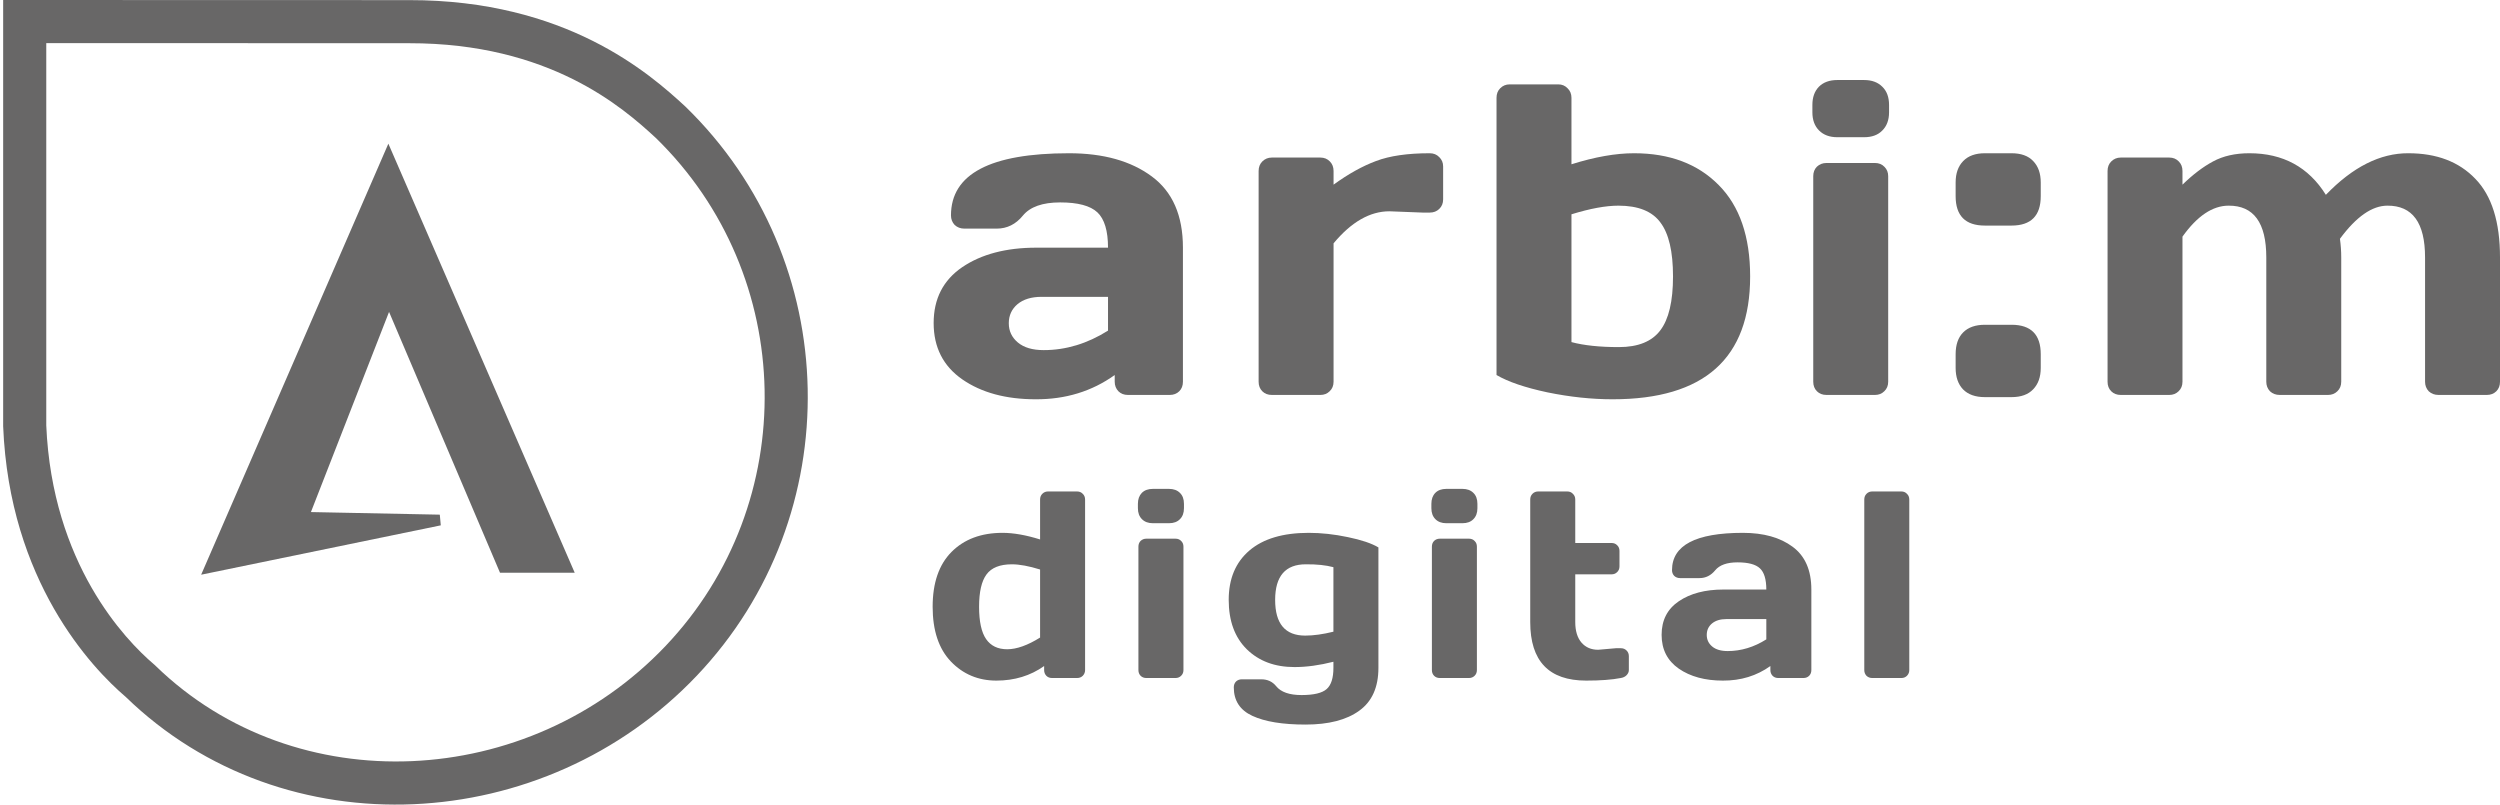 <svg width="87" height="28" viewBox="0 0 87 28" fill="none" xmlns="http://www.w3.org/2000/svg">
<path fill-rule="evenodd" clip-rule="evenodd" d="M10.82 17.82L15.305 17.91L15.339 18.282L7 20L13.515 5L20 19.931H17.4L13.539 10.854L10.82 17.82Z" fill="#686767"/>
<path fill-rule="evenodd" clip-rule="evenodd" d="M24.249 23.514C18.949 29.094 9.898 29.613 4.378 24.255C3.184 23.237 0.327 20.218 0.11 14.835L0.11 0L14.241 0.004C19.686 0 22.585 2.538 23.851 3.708C29.371 9.066 29.549 17.933 24.249 23.514ZM5.351 23.113C4.356 22.266 1.814 19.615 1.61 14.804L1.61 1.5L14.24 1.504L14.242 1.504C19.119 1.5 21.666 3.732 22.819 4.797C27.736 9.583 27.892 17.5 23.161 22.481C18.39 27.504 10.297 27.91 5.423 23.179L5.388 23.145L5.351 23.113Z" fill="#686767"/>
<path d="M33.486 13.201C32.823 12.739 32.491 12.086 32.491 11.242C32.491 10.398 32.823 9.75 33.486 9.297C34.154 8.845 35.014 8.619 36.064 8.619H38.559C38.559 8.031 38.435 7.622 38.189 7.39C37.943 7.159 37.511 7.044 36.893 7.044C36.28 7.044 35.848 7.197 35.596 7.503C35.35 7.805 35.046 7.956 34.684 7.956H33.561C33.426 7.956 33.313 7.913 33.222 7.828C33.137 7.737 33.094 7.627 33.094 7.496C33.094 6.054 34.463 5.333 37.202 5.333C38.398 5.333 39.357 5.602 40.081 6.139C40.804 6.672 41.166 7.498 41.166 8.619V13.284C41.166 13.42 41.124 13.531 41.038 13.616C40.953 13.701 40.842 13.744 40.707 13.744H39.252C39.116 13.744 39.006 13.701 38.92 13.616C38.835 13.526 38.792 13.415 38.792 13.284V13.051C37.998 13.619 37.081 13.9 36.041 13.895C35.006 13.895 34.154 13.664 33.486 13.201ZM36.245 10.33C35.893 10.33 35.614 10.415 35.408 10.586C35.207 10.757 35.106 10.978 35.106 11.249C35.106 11.521 35.212 11.744 35.423 11.92C35.634 12.096 35.933 12.184 36.32 12.184C37.094 12.184 37.84 11.958 38.559 11.506V10.33H36.245Z" fill="#686767"/>
<path d="M49.513 7.398L48.352 7.353C47.674 7.353 47.026 7.725 46.408 8.468V13.284C46.408 13.42 46.362 13.531 46.272 13.616C46.187 13.701 46.079 13.744 45.948 13.744H44.26C44.124 13.744 44.013 13.701 43.928 13.616C43.843 13.531 43.8 13.42 43.8 13.284V5.951C43.8 5.815 43.843 5.705 43.928 5.619C44.018 5.529 44.129 5.483 44.26 5.483H45.948C46.084 5.483 46.194 5.529 46.28 5.619C46.365 5.705 46.408 5.815 46.408 5.951V6.426C46.92 6.054 47.413 5.78 47.885 5.604C48.362 5.423 48.985 5.333 49.754 5.333C49.89 5.333 50 5.378 50.086 5.468C50.176 5.554 50.221 5.662 50.221 5.792V6.938C50.221 7.074 50.176 7.184 50.086 7.27C50 7.355 49.89 7.398 49.754 7.398H49.513Z" fill="#686767"/>
<path d="M52.079 3.403C52.079 3.268 52.121 3.157 52.207 3.072C52.297 2.981 52.408 2.936 52.538 2.936H54.227C54.357 2.936 54.465 2.981 54.551 3.072C54.641 3.157 54.687 3.268 54.687 3.403V5.717C55.501 5.461 56.227 5.333 56.865 5.333C58.101 5.333 59.083 5.702 59.812 6.441C60.54 7.174 60.905 8.235 60.905 9.621C60.905 12.47 59.309 13.895 56.119 13.895C55.39 13.895 54.634 13.815 53.85 13.654C53.071 13.488 52.481 13.287 52.079 13.051V3.403ZM54.687 7.458V11.905C55.119 12.021 55.669 12.079 56.337 12.079C57.005 12.079 57.485 11.885 57.777 11.498C58.073 11.111 58.221 10.486 58.221 9.621C58.221 8.757 58.076 8.132 57.784 7.745C57.498 7.353 57.011 7.157 56.322 7.157C55.88 7.157 55.335 7.257 54.687 7.458Z" fill="#686767"/>
<path d="M63.071 3.908V3.652C63.071 3.386 63.146 3.175 63.297 3.019C63.453 2.863 63.666 2.785 63.938 2.785H64.872C65.139 2.785 65.35 2.863 65.505 3.019C65.661 3.17 65.739 3.381 65.739 3.652V3.908C65.739 4.175 65.661 4.386 65.505 4.541C65.355 4.697 65.144 4.775 64.872 4.775H63.938C63.671 4.775 63.46 4.697 63.304 4.541C63.149 4.386 63.071 4.175 63.071 3.908ZM63.101 13.284V6.132C63.101 5.996 63.144 5.885 63.229 5.8C63.32 5.715 63.43 5.672 63.561 5.672H65.249C65.385 5.672 65.495 5.717 65.581 5.808C65.666 5.893 65.709 6.001 65.709 6.132V13.284C65.709 13.42 65.664 13.531 65.573 13.616C65.488 13.701 65.38 13.744 65.249 13.744H63.561C63.425 13.744 63.315 13.701 63.229 13.616C63.144 13.531 63.101 13.42 63.101 13.284Z" fill="#686767"/>
<path d="M70.001 11.302C70.679 11.302 71.018 11.644 71.018 12.327V12.802C71.018 13.119 70.93 13.367 70.754 13.548C70.583 13.729 70.332 13.82 70.001 13.82H69.073C68.742 13.82 68.488 13.729 68.312 13.548C68.141 13.367 68.056 13.119 68.056 12.802V12.327C68.056 11.996 68.144 11.742 68.32 11.566C68.496 11.39 68.747 11.302 69.073 11.302H70.001ZM69.073 7.85C68.395 7.85 68.056 7.508 68.056 6.825V6.35C68.056 6.034 68.144 5.785 68.32 5.604C68.496 5.423 68.747 5.333 69.073 5.333H70.001C70.332 5.333 70.583 5.423 70.754 5.604C70.93 5.785 71.018 6.034 71.018 6.35V6.825C71.018 7.508 70.679 7.85 70.001 7.85H69.073Z" fill="#686767"/>
<path d="M73.343 13.284V5.951C73.343 5.815 73.385 5.705 73.471 5.619C73.561 5.529 73.672 5.483 73.802 5.483H75.491C75.626 5.483 75.737 5.529 75.822 5.619C75.908 5.705 75.95 5.815 75.95 5.951V6.426C76.312 6.074 76.666 5.805 77.013 5.619C77.365 5.428 77.787 5.333 78.279 5.333C79.45 5.333 80.337 5.815 80.94 6.78C81.875 5.81 82.832 5.328 83.812 5.333C84.797 5.333 85.573 5.629 86.141 6.222C86.713 6.81 87 7.722 87 8.958V13.284C87 13.42 86.957 13.531 86.872 13.616C86.786 13.701 86.676 13.744 86.54 13.744H84.859C84.724 13.744 84.611 13.701 84.52 13.616C84.435 13.526 84.392 13.415 84.392 13.284V8.958C84.392 7.752 83.955 7.152 83.081 7.157C82.548 7.157 81.998 7.541 81.43 8.31C81.46 8.526 81.475 8.742 81.475 8.958V13.284C81.475 13.42 81.43 13.531 81.34 13.616C81.254 13.701 81.146 13.744 81.015 13.744H79.335C79.199 13.744 79.086 13.701 78.995 13.616C78.91 13.526 78.867 13.415 78.867 13.284V8.958C78.867 7.752 78.43 7.152 77.556 7.157C76.998 7.157 76.463 7.516 75.95 8.235V13.284C75.95 13.42 75.905 13.531 75.815 13.616C75.729 13.701 75.621 13.744 75.491 13.744H73.802C73.667 13.744 73.556 13.701 73.471 13.616C73.385 13.531 73.343 13.42 73.343 13.284Z" fill="#686767"/>
<path d="M34.674 23.685C34.044 23.685 33.515 23.463 33.09 23.02C32.667 22.576 32.456 21.941 32.456 21.114C32.456 20.284 32.675 19.649 33.112 19.208C33.553 18.765 34.145 18.543 34.887 18.543C35.27 18.543 35.706 18.62 36.195 18.773V17.384C36.195 17.302 36.221 17.236 36.272 17.185C36.327 17.13 36.393 17.103 36.471 17.103H37.481C37.562 17.103 37.629 17.13 37.68 17.185C37.734 17.236 37.761 17.302 37.761 17.384V23.318C37.761 23.397 37.734 23.463 37.68 23.518C37.629 23.569 37.562 23.595 37.481 23.595H36.612C36.53 23.595 36.464 23.569 36.413 23.518C36.361 23.463 36.336 23.397 36.336 23.318V23.178C35.859 23.516 35.305 23.685 34.674 23.685ZM35.213 19.638C34.796 19.638 34.502 19.756 34.33 19.991C34.158 20.224 34.072 20.598 34.072 21.114C34.072 21.63 34.154 22.006 34.317 22.241C34.48 22.476 34.724 22.594 35.05 22.594C35.379 22.594 35.761 22.458 36.195 22.187V19.819C35.806 19.698 35.478 19.638 35.213 19.638Z" fill="#686767"/>
<path d="M39.599 17.687V17.533C39.599 17.373 39.645 17.247 39.735 17.153C39.829 17.059 39.957 17.013 40.12 17.013H40.681C40.841 17.013 40.968 17.059 41.062 17.153C41.155 17.243 41.202 17.37 41.202 17.533V17.687C41.202 17.847 41.155 17.974 41.062 18.067C40.971 18.161 40.844 18.208 40.681 18.208H40.12C39.96 18.208 39.833 18.161 39.74 18.067C39.646 17.974 39.599 17.847 39.599 17.687ZM39.617 23.318V19.023C39.617 18.941 39.643 18.875 39.694 18.823C39.749 18.772 39.815 18.746 39.894 18.746H40.908C40.989 18.746 41.056 18.773 41.107 18.828C41.158 18.879 41.184 18.944 41.184 19.023V23.318C41.184 23.4 41.157 23.466 41.102 23.518C41.051 23.569 40.986 23.595 40.908 23.595H39.894C39.812 23.595 39.746 23.569 39.694 23.518C39.643 23.466 39.617 23.4 39.617 23.318Z" fill="#686767"/>
<path d="M45.05 23.214C44.365 23.214 43.811 23.008 43.388 22.594C42.969 22.181 42.759 21.607 42.759 20.874C42.759 20.141 42.999 19.569 43.479 19.158C43.959 18.748 44.647 18.543 45.543 18.543C45.981 18.543 46.435 18.592 46.906 18.692C47.376 18.789 47.731 18.908 47.969 19.05V23.241C47.969 23.914 47.748 24.411 47.304 24.731C46.86 25.054 46.237 25.215 45.434 25.215C44.635 25.215 44.017 25.114 43.583 24.912C43.151 24.713 42.936 24.382 42.936 23.921C42.936 23.839 42.961 23.771 43.013 23.717C43.067 23.666 43.135 23.64 43.216 23.64H43.891C44.108 23.64 44.282 23.72 44.411 23.88C44.577 24.085 44.872 24.188 45.294 24.188C45.72 24.188 46.011 24.118 46.168 23.979C46.325 23.84 46.403 23.595 46.403 23.241V23.029C45.92 23.152 45.469 23.214 45.05 23.214ZM45.448 19.638C44.733 19.635 44.375 20.049 44.375 20.878C44.375 21.705 44.724 22.119 45.421 22.119C45.711 22.119 46.038 22.073 46.403 21.983V19.738C46.144 19.668 45.825 19.635 45.448 19.638Z" fill="#686767"/>
<path d="M49.812 17.687V17.533C49.812 17.373 49.857 17.247 49.948 17.153C50.041 17.059 50.169 17.013 50.332 17.013H50.894C51.054 17.013 51.18 17.059 51.274 17.153C51.367 17.243 51.414 17.37 51.414 17.533V17.687C51.414 17.847 51.367 17.974 51.274 18.067C51.183 18.161 51.057 18.208 50.894 18.208H50.332C50.172 18.208 50.046 18.161 49.952 18.067C49.859 17.974 49.812 17.847 49.812 17.687ZM49.83 23.318V19.023C49.83 18.941 49.856 18.875 49.907 18.823C49.961 18.772 50.028 18.746 50.106 18.746H51.12C51.202 18.746 51.268 18.773 51.319 18.828C51.371 18.879 51.396 18.944 51.396 19.023V23.318C51.396 23.4 51.369 23.466 51.315 23.518C51.263 23.569 51.199 23.595 51.12 23.595H50.106C50.025 23.595 49.958 23.569 49.907 23.518C49.856 23.466 49.83 23.4 49.83 23.318Z" fill="#686767"/>
<path d="M55.615 22.612L56.235 22.558H56.403C56.484 22.558 56.551 22.584 56.602 22.635C56.656 22.686 56.684 22.753 56.684 22.834V23.318C56.684 23.385 56.656 23.445 56.602 23.5C56.551 23.551 56.484 23.582 56.403 23.595C56.095 23.655 55.694 23.685 55.199 23.685C53.901 23.685 53.252 23.006 53.252 21.648V17.384C53.252 17.302 53.278 17.236 53.329 17.185C53.383 17.13 53.45 17.103 53.528 17.103H54.542C54.621 17.103 54.686 17.13 54.737 17.185C54.791 17.236 54.819 17.302 54.819 17.384V18.896H56.081C56.16 18.896 56.225 18.921 56.276 18.973C56.33 19.024 56.358 19.09 56.358 19.172V19.711C56.358 19.792 56.33 19.858 56.276 19.91C56.225 19.961 56.16 19.987 56.081 19.987H54.819V21.648C54.819 21.956 54.891 22.194 55.036 22.363C55.181 22.529 55.374 22.612 55.615 22.612Z" fill="#686767"/>
<path d="M58.422 23.269C58.023 22.991 57.824 22.599 57.824 22.092C57.824 21.585 58.023 21.195 58.422 20.924C58.823 20.652 59.339 20.516 59.97 20.516H61.468C61.468 20.163 61.394 19.917 61.246 19.779C61.099 19.64 60.839 19.57 60.468 19.57C60.1 19.57 59.84 19.662 59.689 19.846C59.541 20.027 59.359 20.118 59.142 20.118H58.467C58.386 20.118 58.318 20.092 58.263 20.041C58.212 19.987 58.186 19.92 58.186 19.842C58.186 18.976 59.009 18.543 60.654 18.543C61.372 18.543 61.948 18.704 62.383 19.027C62.817 19.347 63.035 19.843 63.035 20.516V23.318C63.035 23.4 63.009 23.466 62.958 23.518C62.906 23.569 62.84 23.595 62.758 23.595H61.885C61.803 23.595 61.737 23.569 61.686 23.518C61.634 23.463 61.609 23.397 61.609 23.318V23.178C61.132 23.519 60.581 23.688 59.956 23.685C59.335 23.685 58.823 23.546 58.422 23.269ZM60.079 21.544C59.867 21.544 59.7 21.595 59.576 21.698C59.455 21.8 59.395 21.933 59.395 22.096C59.395 22.259 59.458 22.393 59.585 22.499C59.712 22.605 59.892 22.657 60.124 22.657C60.589 22.657 61.037 22.522 61.468 22.25V21.544H60.079Z" fill="#686767"/>
<path d="M64.877 23.318V17.384C64.877 17.302 64.903 17.236 64.954 17.185C65.008 17.13 65.075 17.103 65.153 17.103H66.167C66.246 17.103 66.311 17.13 66.362 17.185C66.416 17.236 66.443 17.302 66.443 17.384V23.318C66.443 23.397 66.416 23.463 66.362 23.518C66.311 23.569 66.246 23.595 66.167 23.595H65.153C65.075 23.595 65.008 23.569 64.954 23.518C64.903 23.463 64.877 23.397 64.877 23.318Z" fill="#686767"/>
</svg>
